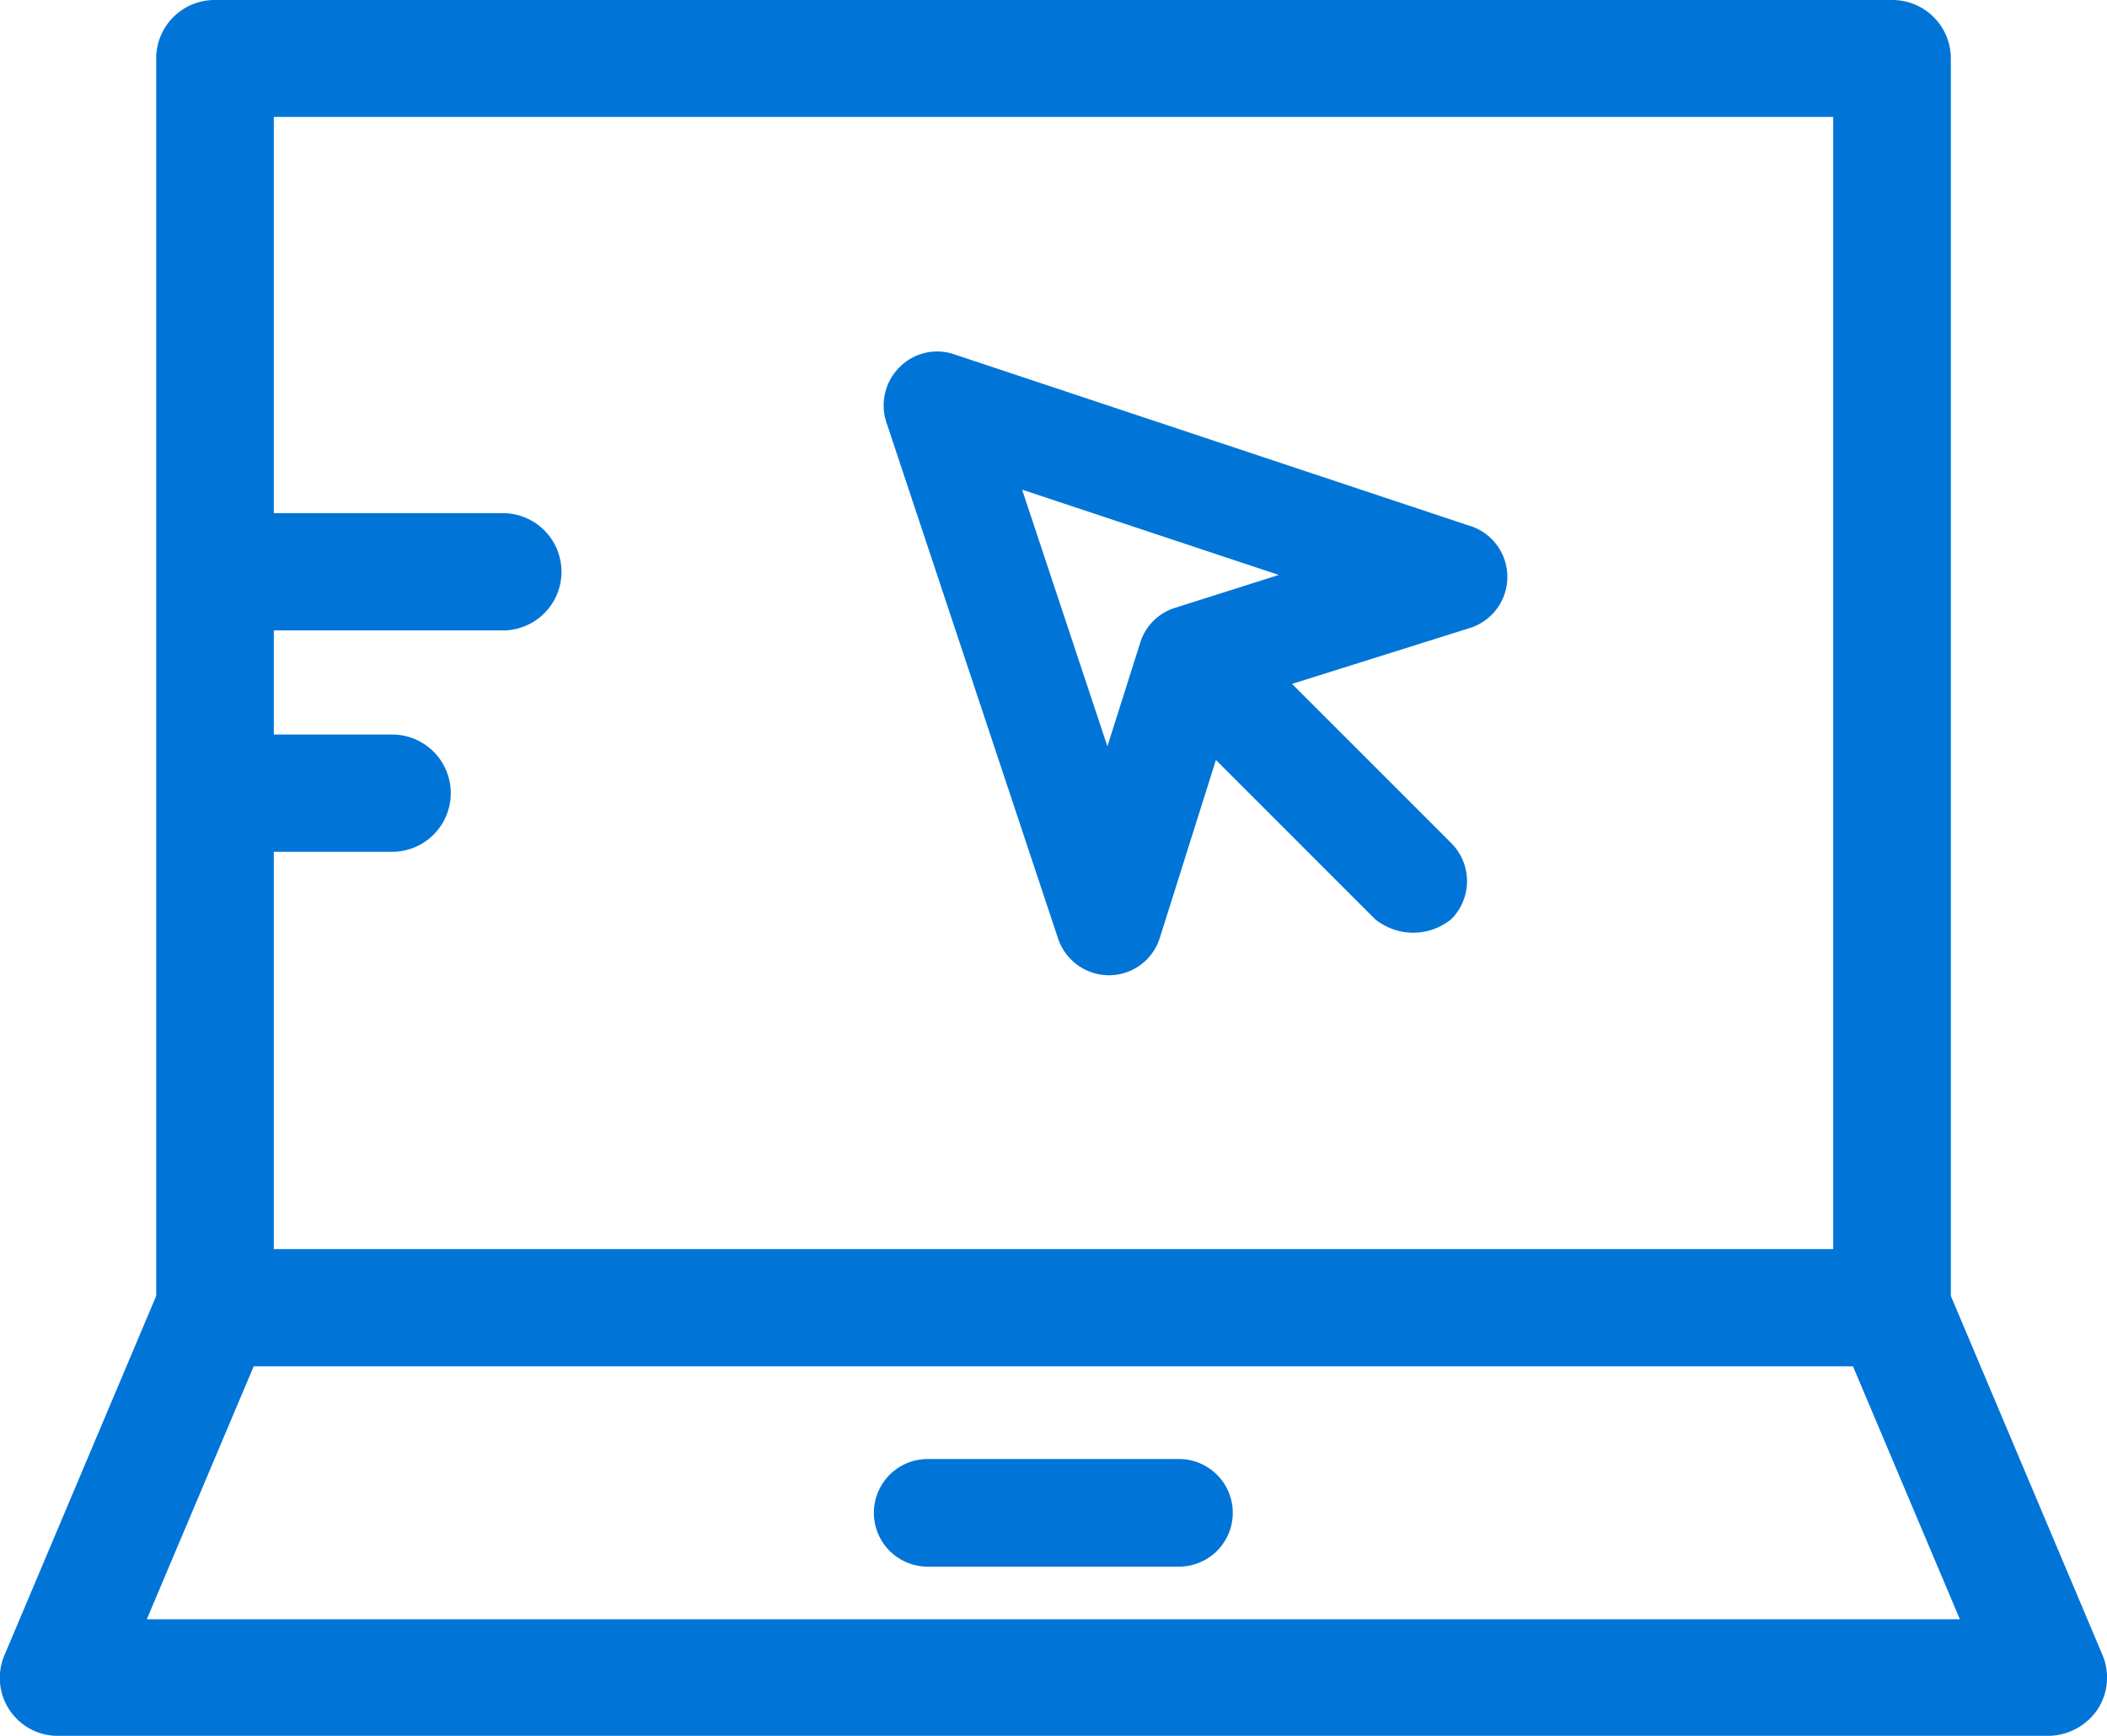 <svg xmlns="http://www.w3.org/2000/svg" width="86.476" height="71.25" viewBox="0 0 86.476 71.25"><defs><style>.a{fill:#0175d7;}</style></defs><g transform="translate(0 0)"><g transform="translate(0 0)"><path class="a" d="M86.291,102.489l-6.224-14.74V36.964a2.4,2.4,0,0,0-2.407-2.407H8.817A2.4,2.4,0,0,0,6.41,36.964V87.749L.186,102.489a2.378,2.378,0,0,0,2.207,3.318H84.069a2.473,2.473,0,0,0,2.008-1.068A2.384,2.384,0,0,0,86.291,102.489ZM11.238,69.52h4.856a2.407,2.407,0,1,0,0-4.814H11.238V60.434h9.4a2.407,2.407,0,1,0,0-4.814h-9.4V39.356h64v46.47h-64Zm-5.212,31.5L10.412,90.64H76.051l4.386,10.382H6.025Z" transform="translate(0 -34.557)"/></g></g><g transform="translate(35.866 59.892)"><g transform="translate(0 0)"><path class="a" d="M172.333,301.8H162.021a2.209,2.209,0,1,0,0,4.418h10.312a2.209,2.209,0,1,0,0-4.418Z" transform="translate(-159.812 -301.805)"/></g></g><g transform="translate(36.266 14.43)"><path class="a" d="M182.491,103.927l-21.173-7.045a2.166,2.166,0,0,0-2.248.536,2.206,2.206,0,0,0-.536,2.248l7.045,21.187a2.206,2.206,0,0,0,2.091,1.516h.013a2.185,2.185,0,0,0,2.078-1.542l2.3-7.293,6.535,6.535a2.479,2.479,0,0,0,3.124,0,2.209,2.209,0,0,0,0-3.124l-6.535-6.535,7.28-2.287a2.2,2.2,0,0,0,.026-4.2Zm-12.1,3.359a2.169,2.169,0,0,0-1.438,1.438l-1.346,4.248-3.5-10.534,10.535,3.5Z" transform="translate(-158.423 -96.769)"/></g></svg>